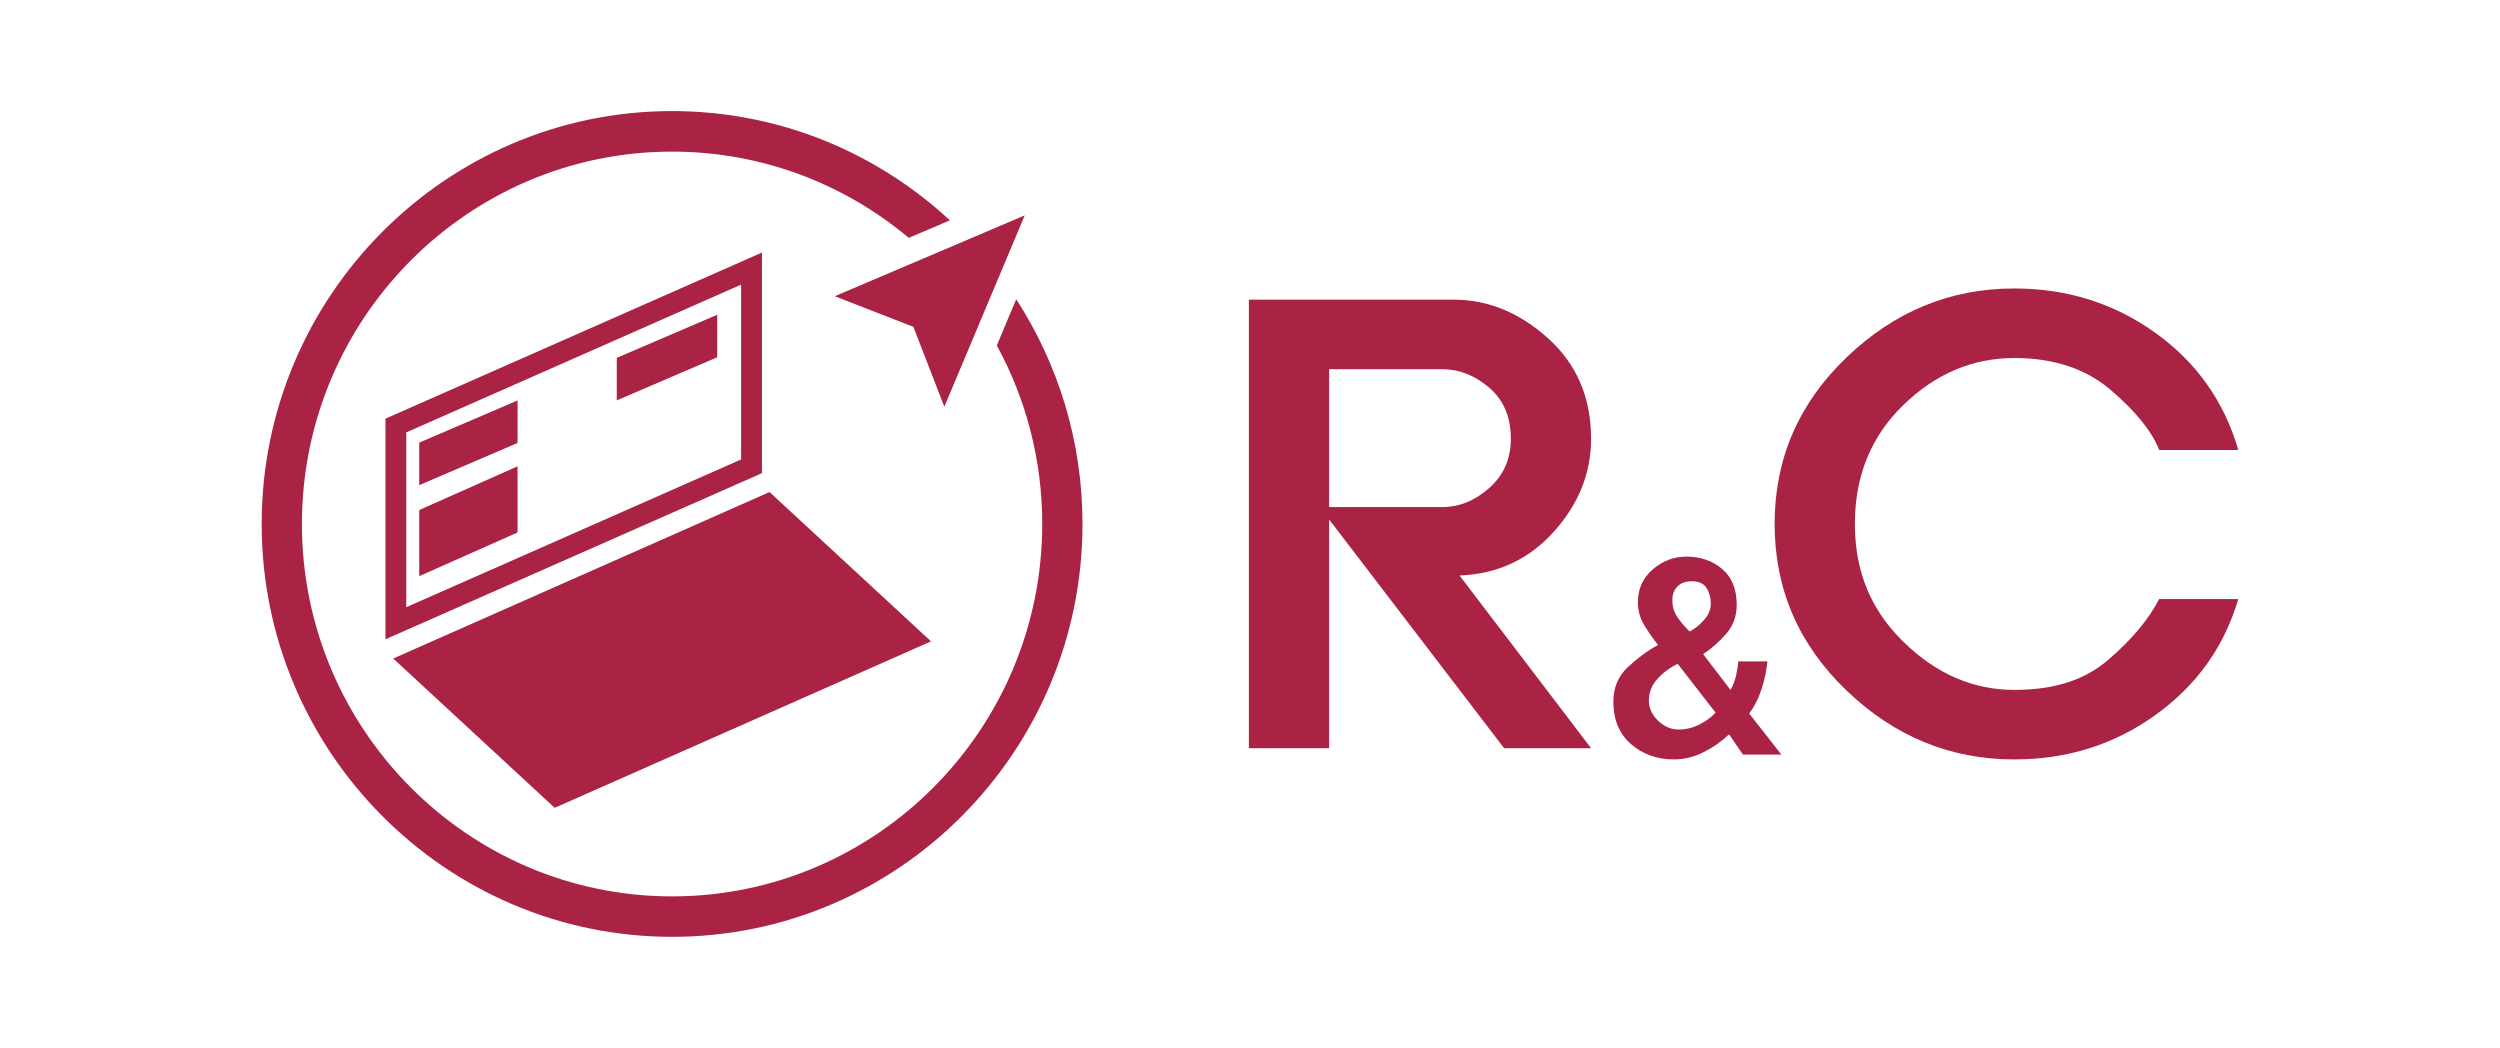 <svg width="167" height="70" viewBox="0 0 167 70" fill="none" xmlns="http://www.w3.org/2000/svg">
<path d="M72.311 35C72.311 50.207 60.011 62.58 44.895 62.58C29.779 62.58 17.479 50.207 17.479 35C17.479 19.793 29.779 7.42 44.895 7.42C52.048 7.42 58.57 10.189 63.452 14.72L60.705 15.89C56.415 12.292 50.902 10.128 44.895 10.128C31.26 10.128 20.168 21.286 20.168 35.003C20.168 48.72 31.26 59.878 44.895 59.878C58.531 59.878 69.622 48.72 69.622 35.003C69.622 30.682 68.52 26.617 66.586 23.075L67.883 19.992C70.683 24.312 72.311 29.47 72.311 35.003V35Z" fill="#AA2244"/>
<path d="M68.453 14.386L63.081 27.168L61.014 21.832L55.761 19.788L68.453 14.386Z" fill="#AA2244"/>
<path d="M25.749 42.703V27.966L50.899 16.87V31.606L25.749 42.703ZM27.14 28.882V40.561L49.507 30.691V19.012L27.14 28.882Z" fill="#AA2244"/>
<path d="M51.405 32.869L26.266 43.988L37.052 53.962L62.191 42.843L51.405 32.869Z" fill="#AA2244"/>
<path d="M28.006 29.568L34.572 26.751V29.59L28.006 32.407V29.568Z" fill="#AA2244"/>
<path d="M28.006 34.068L34.572 31.15V35.568L28.006 38.486V34.068Z" fill="#AA2244"/>
<path d="M47.91 21.025V23.864L41.199 26.746V23.906L47.91 21.025Z" fill="#AA2244"/>
<path d="M88.785 49.98H83.425V20.02H97.124C99.407 20.02 101.505 20.882 103.417 22.604C105.327 24.326 106.284 26.564 106.284 29.308C106.284 31.606 105.452 33.678 103.79 35.524C102.126 37.372 100.03 38.346 97.497 38.444L106.284 49.98H100.475L88.785 34.7V49.98ZM88.785 24.662V33.874H96.334C97.469 33.874 98.516 33.452 99.479 32.6C100.442 31.752 100.924 30.652 100.924 29.305C100.924 27.857 100.442 26.72 99.479 25.897C98.516 25.074 97.469 24.662 96.334 24.662H88.785Z" fill="#AA2244"/>
<path d="M115.5 49.053C115.007 49.526 114.442 49.924 113.799 50.246C113.159 50.568 112.494 50.73 111.812 50.73C110.701 50.73 109.75 50.392 108.959 49.714C108.169 49.036 107.773 48.084 107.773 46.858C107.773 45.934 108.093 45.17 108.736 44.568C109.377 43.966 110.05 43.47 110.757 43.084C110.415 42.652 110.106 42.207 109.827 41.745C109.549 41.283 109.41 40.782 109.41 40.244C109.41 39.34 109.741 38.604 110.404 38.035C111.066 37.467 111.815 37.181 112.647 37.181C113.588 37.181 114.384 37.456 115.035 38.004C115.686 38.553 116.012 39.354 116.012 40.407C116.012 41.16 115.775 41.804 115.308 42.342C114.837 42.879 114.325 43.33 113.769 43.697L115.597 46.085C115.767 45.805 115.895 45.466 115.981 45.069C116.068 44.671 116.109 44.374 116.109 44.181H118.066C118.002 44.783 117.874 45.391 117.682 46.004C117.49 46.617 117.212 47.172 116.847 47.664L118.996 50.406H116.43L115.5 49.05V49.053ZM112.068 44.344C111.534 44.601 111.074 44.946 110.69 45.377C110.306 45.808 110.123 46.323 110.145 46.925C110.187 47.398 110.406 47.818 110.802 48.182C111.197 48.549 111.639 48.731 112.132 48.731C112.625 48.731 113.056 48.625 113.496 48.409C113.933 48.194 114.303 47.925 114.601 47.603L112.068 44.344ZM114.008 39.295C113.827 38.984 113.49 38.828 112.998 38.828C112.569 38.828 112.243 38.956 112.021 39.214C111.795 39.472 111.695 39.785 111.717 40.149C111.717 40.558 111.84 40.933 112.088 41.278C112.332 41.622 112.594 41.922 112.872 42.182C113.234 41.989 113.563 41.726 113.849 41.392C114.139 41.059 114.284 40.698 114.284 40.312C114.284 39.945 114.192 39.609 114.011 39.295H114.008Z" fill="#AA2244"/>
<path d="M144.235 30.055C143.737 28.806 142.66 27.471 140.995 26.048C139.331 24.626 137.185 23.915 134.555 23.915C131.774 23.915 129.305 24.962 127.145 27.054C124.986 29.145 123.906 31.794 123.906 35C123.906 38.206 124.997 40.79 127.182 42.907C129.367 45.027 131.821 46.085 134.552 46.085C137.282 46.085 139.281 45.41 140.845 44.064C142.409 42.717 143.536 41.367 144.232 40.018H149.518C148.574 43.215 146.726 45.797 143.971 47.771C141.215 49.745 138.076 50.73 134.552 50.73C130.282 50.73 126.547 49.196 123.346 46.124C120.145 43.053 118.545 39.346 118.545 35C118.545 30.654 120.145 26.947 123.346 23.876C126.547 20.804 130.282 19.27 134.552 19.27C138.076 19.27 141.215 20.255 143.971 22.229C146.726 24.203 148.574 26.81 149.518 30.058H144.232L144.235 30.055Z" fill="#AA2244"/>
</svg>
